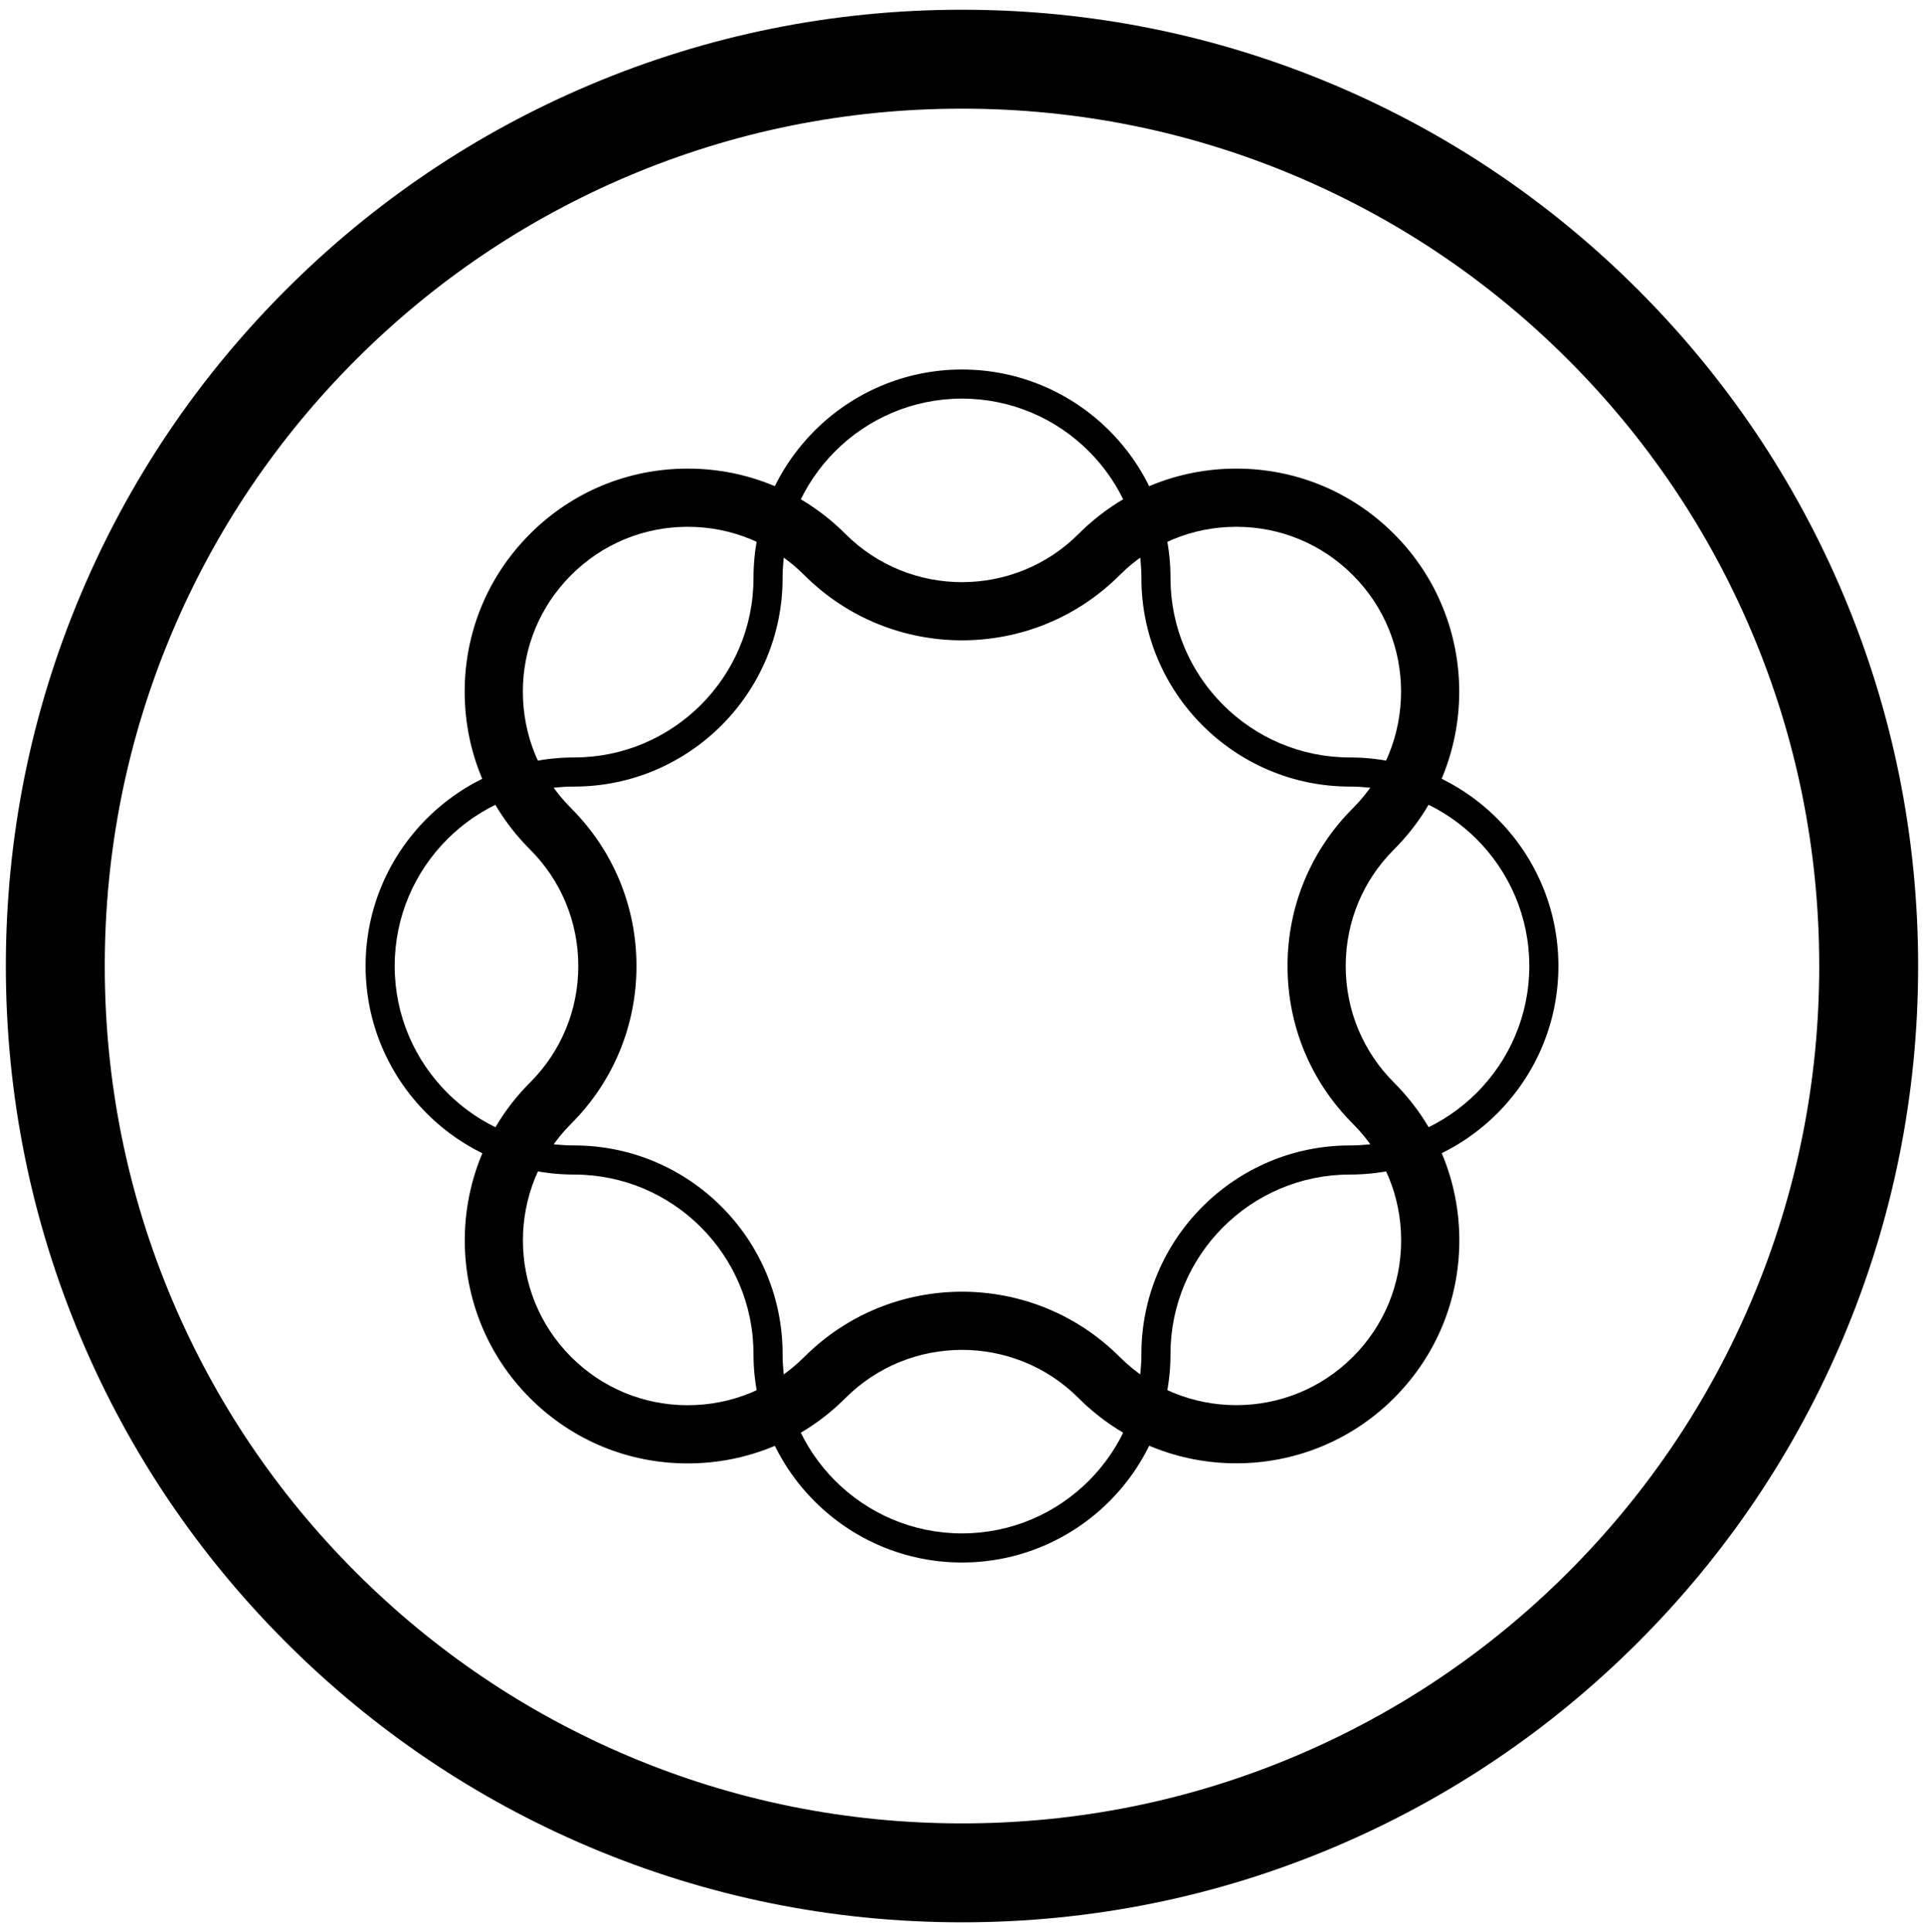 <svg xmlns="http://www.w3.org/2000/svg" viewBox="0 0 992 996" width="992" height="996"><defs><clipPath clipPathUnits="userSpaceOnUse" id="cp1"><path d="M-204 1248L2796 1248L2796 -252L-204 -252L-204 1248Z" /></clipPath></defs><style>tspan { white-space:pre }.shp0 { fill: #000000 } </style><g id="g46"><g id="Clip-Path: g48" clip-path="url(#cp1)"><g id="g48"><g id="g54"><path id="path56" fill-rule="evenodd" class="shp0" d="M687.9 43.77C746.6 68.6 799.32 104.14 844.59 149.41C889.85 194.68 925.4 247.4 950.23 306.1C975.94 366.9 988.98 431.46 988.98 498C988.98 564.54 975.94 629.1 950.23 689.9C925.4 748.6 889.85 801.32 844.59 846.59C799.32 891.85 746.6 927.4 687.9 952.23C627.1 977.94 562.54 990.98 496 990.98C429.46 990.98 364.89 977.94 304.1 952.23C245.39 927.4 192.68 891.85 147.41 846.59C102.14 801.32 66.6 748.6 41.77 689.9C16.06 629.1 3.02 564.54 3.02 498C3.02 431.46 16.06 366.9 41.77 306.1C66.6 247.4 102.14 194.68 147.41 149.41C192.68 104.14 245.39 68.6 304.1 43.77C364.89 18.06 429.46 5.02 496 5.02C562.54 5.02 627.1 18.06 687.9 43.77ZM668.03 905.26C720.66 883 767.93 851.13 808.52 810.53C849.12 769.93 881 722.66 903.26 670.03C926.3 615.56 937.98 557.68 937.98 498C937.98 438.32 926.3 380.44 903.26 325.97C881 273.34 849.12 226.07 808.52 185.47C767.93 144.87 720.66 113 668.03 90.74C613.56 67.7 555.68 56.02 496 56.02C436.32 56.02 378.44 67.7 323.97 90.74C271.34 113 224.07 144.87 183.47 185.47C142.87 226.07 111 273.34 88.74 325.97C65.7 380.44 54.02 438.32 54.02 498C54.02 557.68 65.7 615.56 88.74 670.03C111 722.66 142.87 769.93 183.47 810.53C224.07 851.13 271.34 883 323.97 905.26C378.44 928.3 436.32 939.98 496 939.98C555.68 939.98 613.56 928.3 668.03 905.26Z" /></g><g id="g58"><path id="path60" fill-rule="evenodd" class="shp0" d="M603.5 297.99C603.5 349 644.99 390.49 696 390.49C755.27 390.49 803.5 438.72 803.5 497.99C803.5 557.27 755.27 605.49 696 605.49C644.99 605.49 603.5 646.99 603.5 697.99C603.5 757.27 555.27 805.49 496 805.49C436.72 805.49 388.5 757.27 388.5 697.99C388.5 646.99 347 605.49 296 605.49C236.72 605.49 188.5 557.27 188.5 497.99C188.5 438.72 236.72 390.49 296 390.49C347 390.49 388.5 349 388.5 297.99C388.5 238.72 436.72 190.49 496 190.49C555.27 190.49 603.5 238.72 603.5 297.99ZM588.5 697.99C588.5 638.72 636.72 590.49 696 590.49C747 590.49 788.5 549 788.5 497.99C788.5 446.99 747 405.49 696 405.49C636.72 405.49 588.5 357.27 588.5 297.99C588.5 246.99 547 205.49 496 205.49C444.99 205.49 403.5 246.99 403.5 297.99C403.5 357.27 355.27 405.49 296 405.49C244.99 405.49 203.5 446.99 203.5 497.99C203.5 549 244.99 590.49 296 590.49C355.27 590.49 403.5 638.72 403.5 697.99C403.5 749 444.99 790.49 496 790.49C547 790.49 588.5 749 588.5 697.99Z" /></g><g id="g62"><path id="path64" fill-rule="evenodd" class="shp0" d="M637.42 241.57C668.14 241.57 697.02 253.53 718.74 275.25C763.58 320.09 763.58 393.05 718.74 437.89C702.68 453.94 693.84 475.29 693.84 497.99C693.84 520.7 702.68 542.04 718.74 558.1C740.46 579.82 752.42 608.7 752.42 639.41C752.42 670.13 740.46 699.01 718.74 720.73C673.9 765.57 600.94 765.57 556.1 720.73C522.96 687.59 469.04 687.59 435.89 720.73C414.17 742.45 385.29 754.41 354.58 754.41C323.86 754.41 294.98 742.45 273.26 720.73C228.42 675.89 228.42 602.93 273.26 558.1C289.31 542.04 298.16 520.7 298.16 497.99C298.16 475.29 289.31 453.94 273.26 437.89C251.54 416.17 239.58 387.29 239.58 356.57C239.58 325.85 251.54 296.97 273.26 275.25C294.98 253.53 323.86 241.57 354.58 241.57C385.29 241.57 414.17 253.53 435.89 275.25C469.04 308.39 522.96 308.39 556.1 275.25C577.82 253.53 606.7 241.57 637.42 241.57ZM414.68 296.47C398.63 280.41 377.28 271.57 354.58 271.57C331.87 271.57 310.53 280.41 294.47 296.47C278.42 312.52 269.58 333.87 269.58 356.57C269.58 379.27 278.42 400.62 294.47 416.67C316.19 438.4 328.16 467.28 328.16 497.99C328.16 528.71 316.19 557.59 294.47 579.31C261.33 612.45 261.33 666.38 294.47 699.52C310.53 715.57 331.87 724.41 354.58 724.41C377.28 724.41 398.63 715.57 414.68 699.52C459.52 654.68 532.48 654.68 577.31 699.52C610.46 732.66 664.38 732.66 697.52 699.52C713.58 683.46 722.42 662.12 722.42 639.41C722.42 616.71 713.58 595.36 697.52 579.31C675.8 557.59 663.84 528.71 663.84 497.99C663.84 467.28 675.8 438.4 697.52 416.67C730.67 383.53 730.67 329.61 697.52 296.47C681.47 280.41 660.12 271.57 637.42 271.57C614.72 271.57 593.37 280.41 577.31 296.47C554.9 318.89 525.45 330.1 496 330.1C466.55 330.1 437.1 318.89 414.68 296.47Z" /></g></g></g></g></svg>